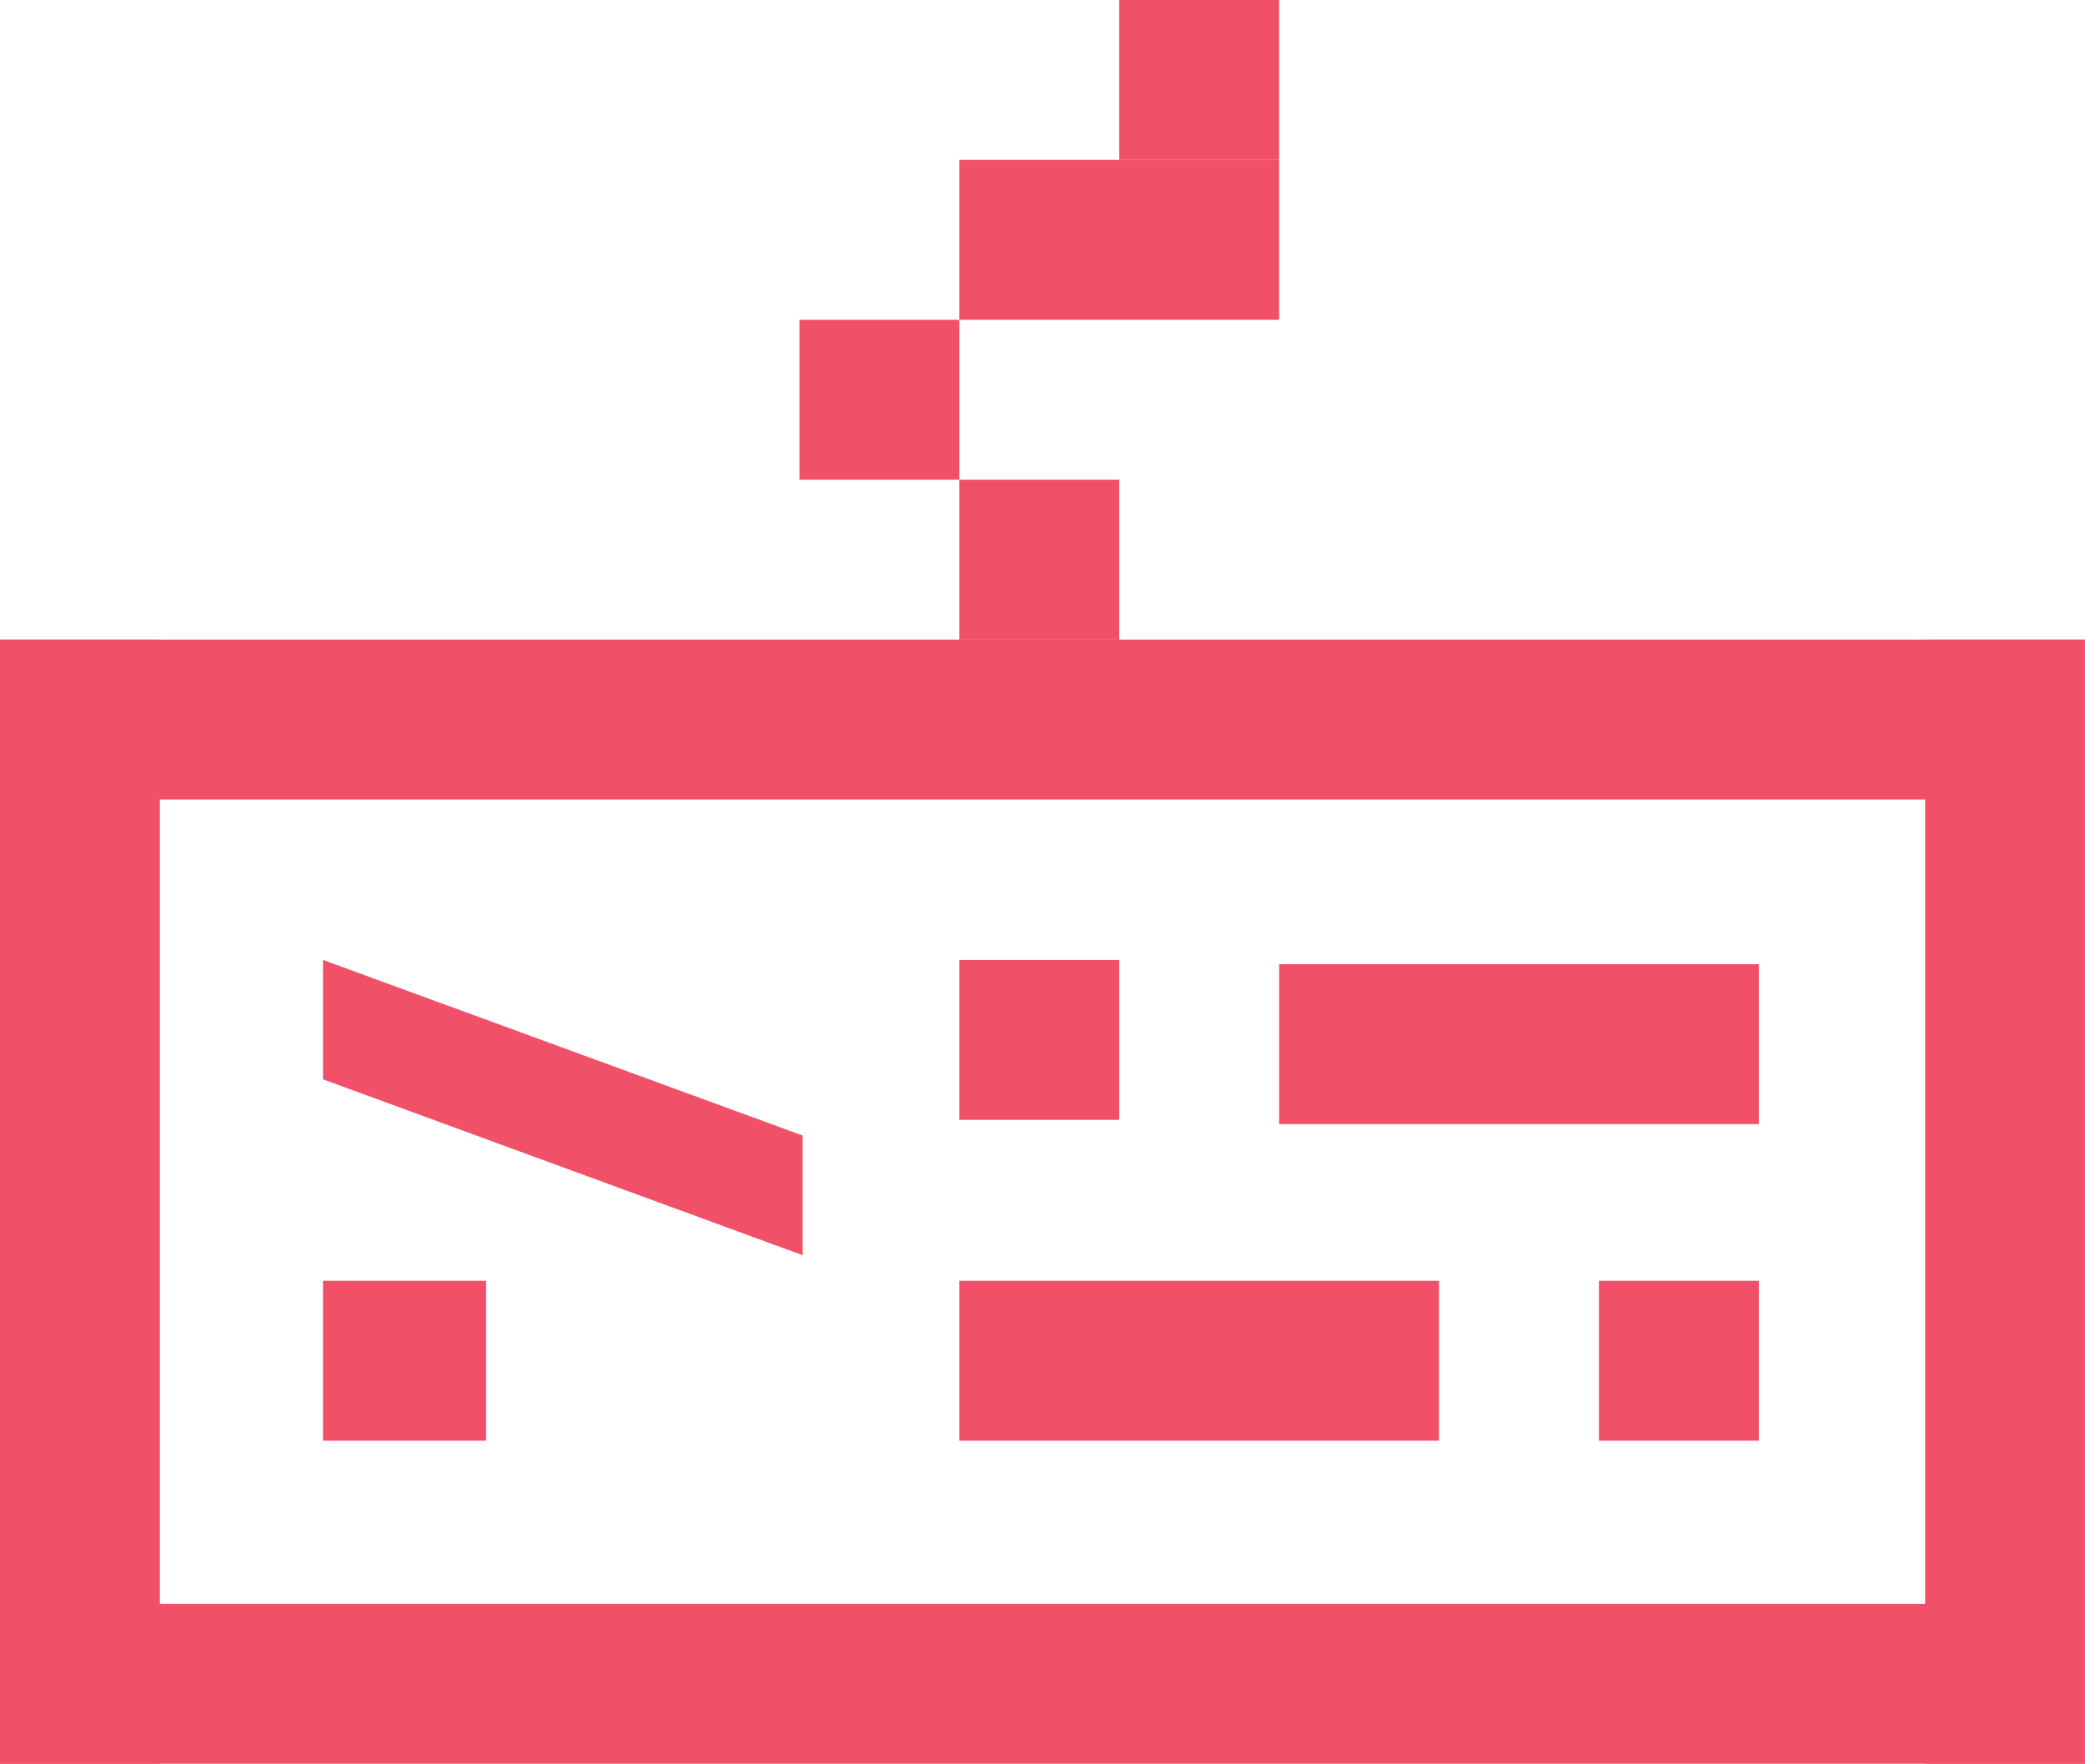 <svg id="Layer_1" data-name="Layer 1" xmlns="http://www.w3.org/2000/svg" xmlns:xlink="http://www.w3.org/1999/xlink" viewBox="0 0 78.24 66.18"><defs><style>.cls-1{fill:none;}.cls-2{fill:#f05168;}.cls-3{clip-path:url(#clip-path);}.cls-4{isolation:isolate;}.cls-5{clip-path:url(#clip-path-2);}</style><clipPath id="clip-path" transform="translate(-33.12 -43.18)"><rect class="cls-1" x="33.12" y="43.17" width="78.24" height="66.18"/></clipPath><clipPath id="clip-path-2" transform="translate(-33.12 -43.18)"><rect class="cls-1" x="44.24" y="70.19" width="26" height="29.08"/></clipPath></defs><title>16_Keyboard</title><rect class="cls-2" y="24" width="78.24" height="6"/><rect class="cls-2" y="60.18" width="78.24" height="6"/><rect class="cls-2" y="24" width="6" height="42.18"/><rect class="cls-2" x="72.24" y="24" width="6" height="42.18"/><rect class="cls-2" x="48" y="36.18" width="18" height="6"/><rect class="cls-2" x="60" y="48.06" width="6" height="6"/><rect class="cls-2" x="36" y="18" width="6" height="6"/><rect class="cls-2" x="30" y="12" width="6" height="6"/><rect class="cls-2" x="36" y="6" width="12" height="6"/><rect class="cls-2" x="42" width="6" height="6"/><g class="cls-3"><g class="cls-4"><g class="cls-5"><polygon class="cls-2" points="12.12 36.02 12.12 40.5 30.12 47.1 30.12 42.61 12.12 36.02"/></g></g></g><rect class="cls-2" x="36" y="36.02" width="6" height="6"/><rect class="cls-2" x="12.12" y="48.06" width="6.12" height="6"/><rect class="cls-2" x="36" y="48.06" width="18" height="6"/></svg>